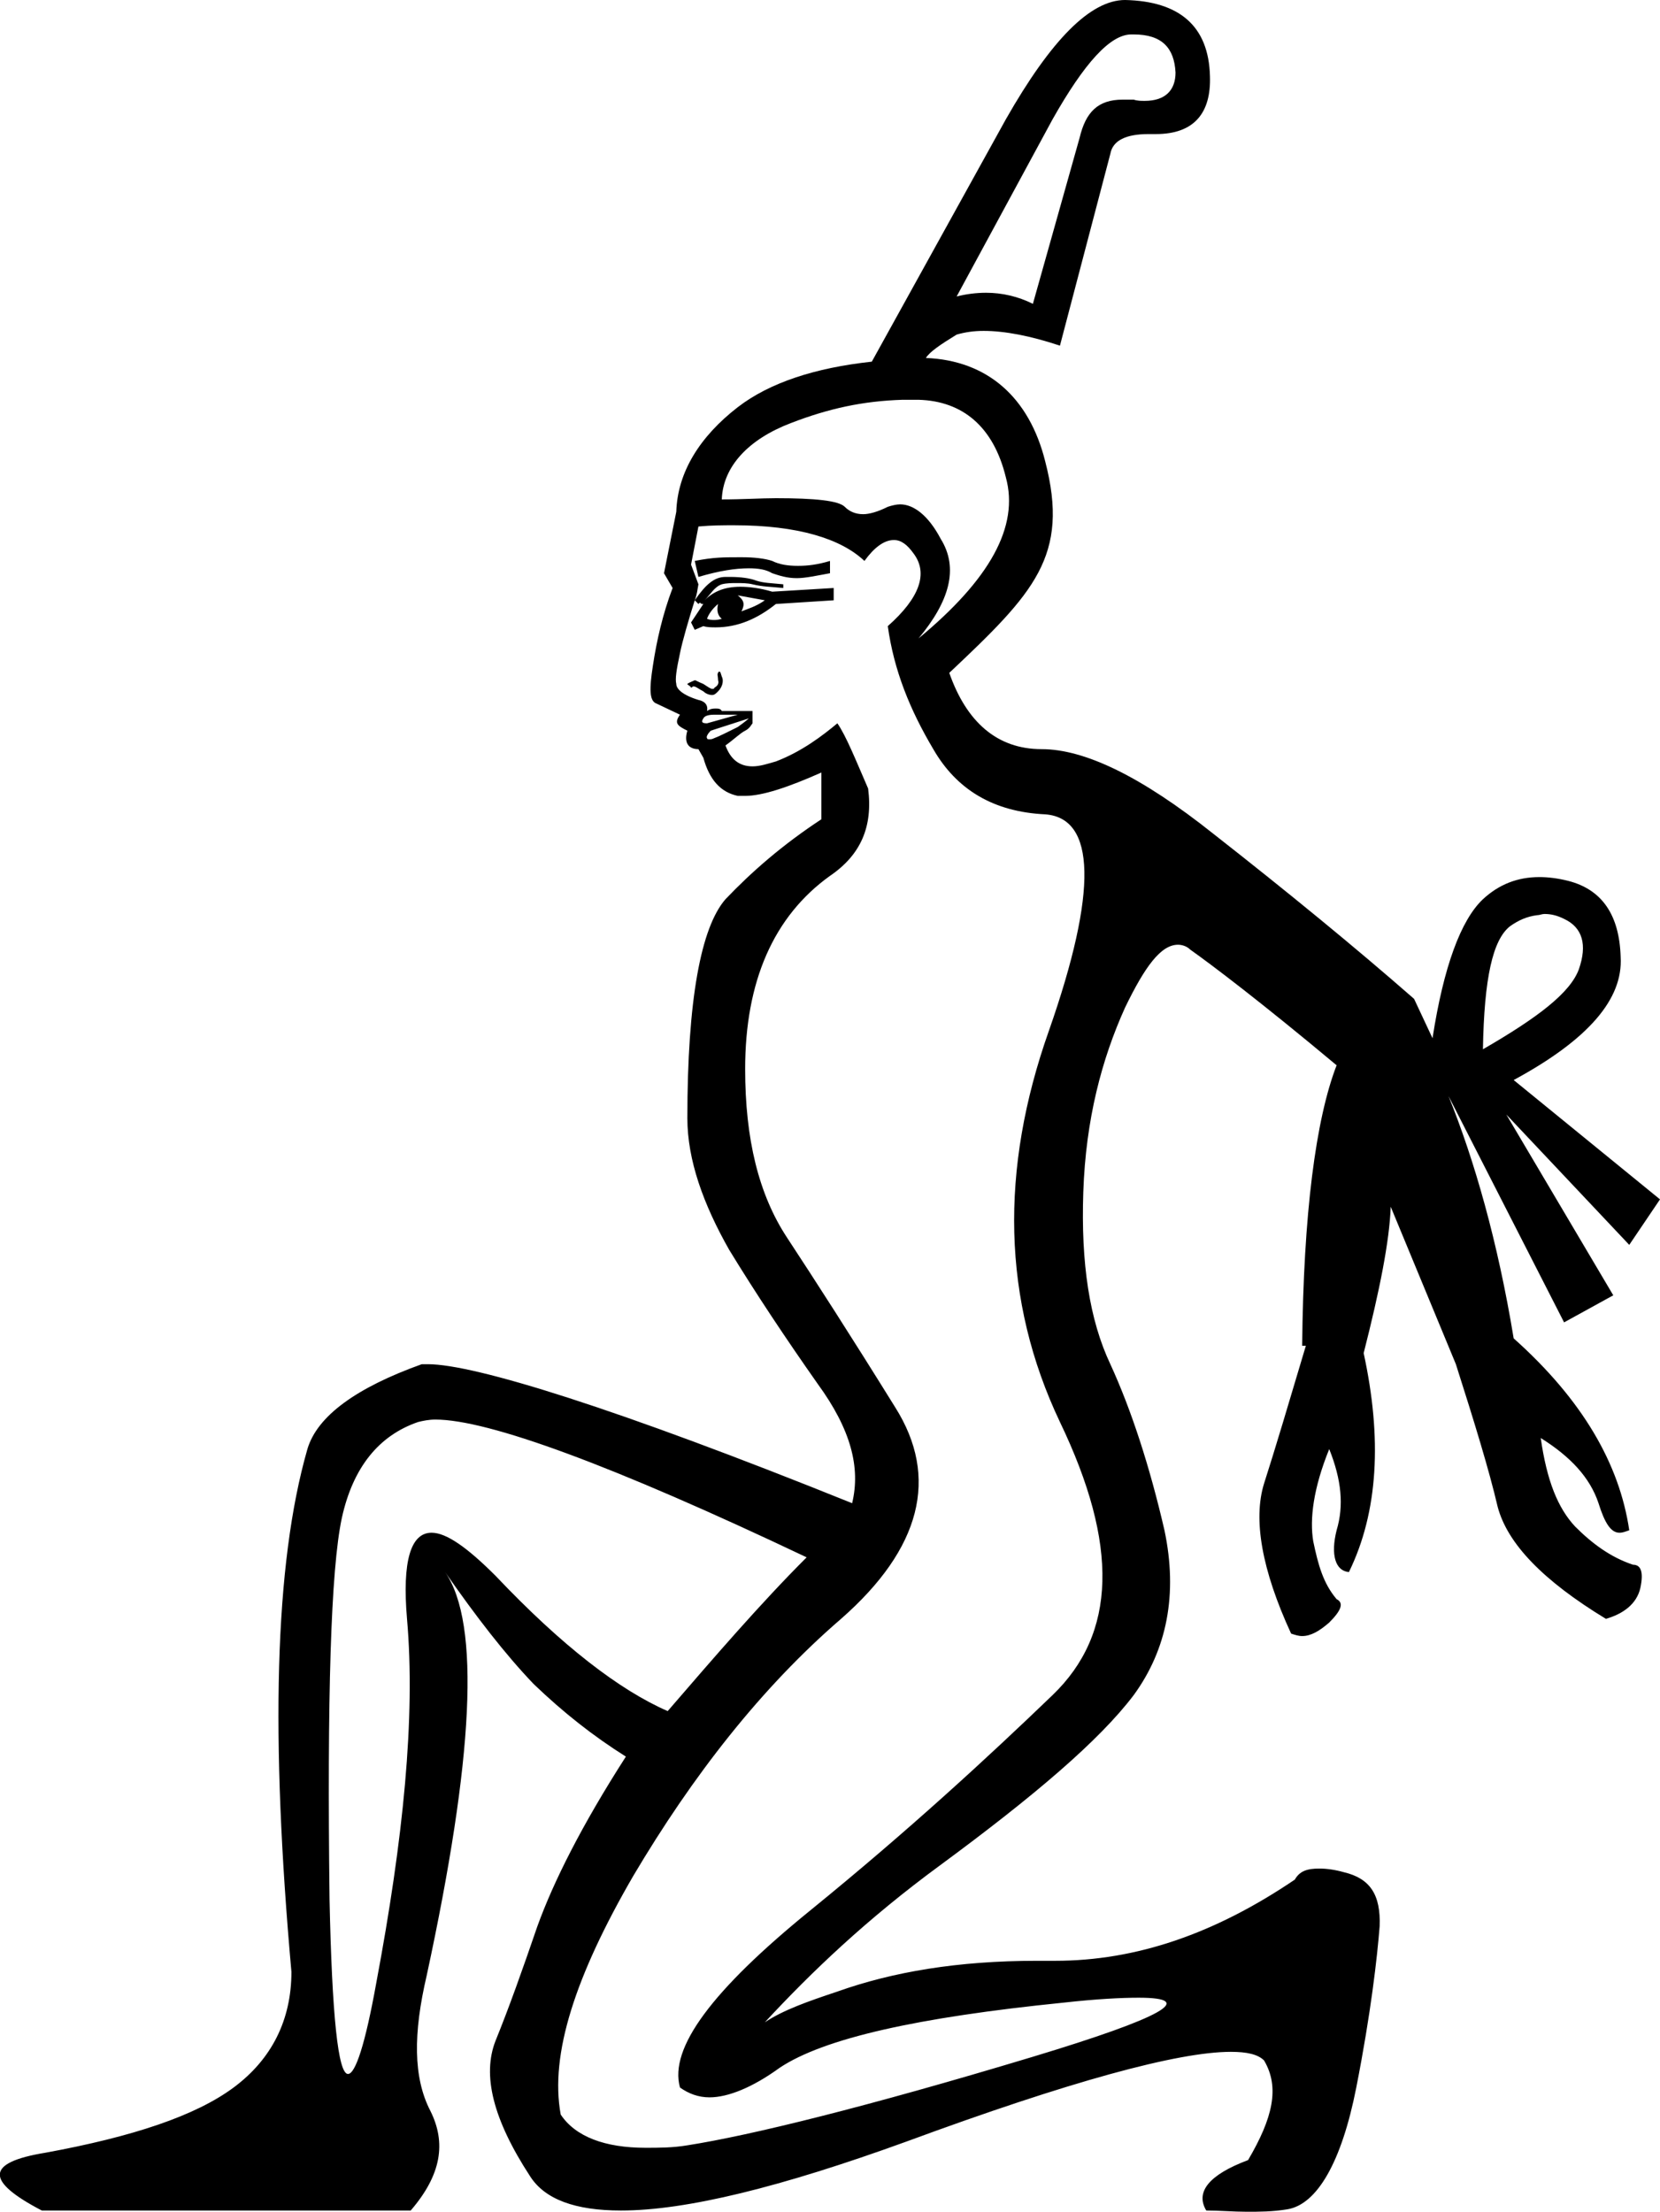 <?xml version='1.0' encoding ='UTF-8' standalone='yes'?>
<svg width='13.5' height='17.98' xmlns='http://www.w3.org/2000/svg' xmlns:xlink='http://www.w3.org/1999/xlink' >
<path style='fill:black; stroke:none' d=' M 9.2 0.28  C 9.21 0.28 9.21 0.28 9.22 0.28  C 9.45 0.28 9.55 0.39 9.56 0.59  C 9.56 0.73 9.48 0.82 9.31 0.82  C 9.28 0.82 9.25 0.82 9.22 0.81  C 9.18 0.81 9.15 0.81 9.13 0.81  C 8.93 0.81 8.83 0.91 8.78 1.12  L 8.4 2.47  C 8.28 2.41 8.15 2.38 8.02 2.38  C 7.94 2.38 7.86 2.39 7.78 2.41  L 8.56 0.97  C 8.82 0.51 9.03 0.28 9.2 0.28  Z  M 6.04 4.53  C 6.03 4.53 6.01 4.53 6 4.53  C 5.89 4.53 5.8 4.53 5.65 4.56  L 5.68 4.69  C 5.85 4.64 5.98 4.62 6.09 4.62  C 6.17 4.62 6.23 4.63 6.28 4.66  C 6.34 4.68 6.4 4.7 6.48 4.7  C 6.55 4.7 6.64 4.68 6.75 4.66  L 6.75 4.56  C 6.65 4.59 6.57 4.6 6.49 4.6  C 6.41 4.6 6.34 4.59 6.28 4.56  C 6.22 4.54 6.13 4.53 6.04 4.53  Z  M 5.73 4.88  C 5.73 4.88 5.73 4.88 5.73 4.88  L 5.73 4.88  C 5.73 4.88 5.73 4.88 5.73 4.88  Z  M 6 4.84  L 6.22 4.88  C 6.15 4.93 6.08 4.95 6.03 4.97  C 6.06 4.91 6.05 4.88 6 4.84  Z  M 5.84 4.91  C 5.83 4.95 5.83 5 5.87 5.03  C 5.84 5.04 5.82 5.04 5.81 5.04  C 5.79 5.04 5.77 5.04 5.75 5.03  C 5.76 5 5.79 4.95 5.84 4.91  Z  M 5.94 4.69  C 5.92 4.69 5.91 4.69 5.9 4.69  C 5.81 4.69 5.74 4.75 5.65 4.88  L 5.68 4.91  C 5.69 4.9 5.69 4.9 5.69 4.9  C 5.7 4.9 5.7 4.91 5.71 4.91  C 5.71 4.91 5.71 4.91 5.72 4.91  L 5.72 4.91  L 5.62 5.06  L 5.65 5.12  L 5.72 5.09  C 5.75 5.1 5.79 5.1 5.82 5.1  C 6 5.1 6.16 5.03 6.31 4.91  L 6.78 4.88  L 6.78 4.78  L 6.28 4.81  C 6.18 4.78 6.09 4.77 6.02 4.77  C 5.89 4.77 5.8 4.81 5.73 4.88  L 5.73 4.88  C 5.78 4.83 5.81 4.77 5.87 4.75  C 5.91 4.74 5.95 4.74 5.99 4.74  C 6.03 4.74 6.08 4.74 6.12 4.75  C 6.2 4.77 6.27 4.77 6.37 4.78  L 6.37 4.75  C 6.27 4.74 6.21 4.74 6.15 4.72  C 6.1 4.7 6.02 4.69 5.94 4.69  Z  M 7.39 3.25  C 7.42 3.25 7.44 3.25 7.47 3.25  C 7.83 3.26 8.08 3.47 8.18 3.88  C 8.29 4.28 8.05 4.71 7.47 5.19  C 7.72 4.89 7.8 4.62 7.65 4.38  C 7.55 4.19 7.43 4.1 7.32 4.1  C 7.29 4.1 7.25 4.11 7.22 4.12  C 7.14 4.16 7.07 4.18 7.02 4.18  C 6.96 4.18 6.91 4.16 6.87 4.12  C 6.82 4.07 6.63 4.05 6.31 4.05  C 6.19 4.05 6.04 4.06 5.87 4.06  C 5.88 3.79 6.09 3.57 6.43 3.44  C 6.74 3.32 7.02 3.26 7.34 3.25  C 7.36 3.25 7.38 3.25 7.39 3.25  Z  M 5.85 5.46  C 5.85 5.46 5.84 5.46 5.84 5.47  C 5.83 5.48 5.84 5.5 5.84 5.53  C 5.85 5.56 5.83 5.58 5.81 5.59  C 5.81 5.6 5.8 5.6 5.79 5.6  C 5.78 5.6 5.75 5.58 5.72 5.56  C 5.67 5.54 5.66 5.53 5.65 5.53  C 5.63 5.54 5.6 5.55 5.59 5.56  C 5.59 5.57 5.61 5.57 5.62 5.59  C 5.63 5.59 5.63 5.58 5.64 5.58  C 5.66 5.58 5.68 5.6 5.72 5.62  C 5.74 5.64 5.77 5.65 5.79 5.65  C 5.81 5.65 5.82 5.64 5.84 5.62  C 5.87 5.59 5.89 5.54 5.87 5.5  C 5.86 5.47 5.86 5.46 5.85 5.46  Z  M 6 5.81  L 5.75 5.88  C 5.71 5.88 5.7 5.87 5.72 5.84  C 5.73 5.82 5.76 5.81 5.81 5.81  Z  M 6.09 5.84  C 6.09 5.84 6.07 5.86 6 5.91  C 5.92 5.95 5.84 5.99 5.81 6  C 5.79 6.01 5.78 6.01 5.77 6.01  C 5.76 6.01 5.75 6.01 5.75 6  C 5.74 5.99 5.76 5.96 5.78 5.94  L 6.09 5.84  Z  M 12.56 7.43  C 12.61 7.43 12.66 7.44 12.72 7.47  C 12.87 7.54 12.91 7.68 12.84 7.88  C 12.77 8.07 12.51 8.27 12.06 8.53  C 12.07 7.95 12.14 7.64 12.28 7.53  C 12.35 7.48 12.42 7.45 12.5 7.44  C 12.52 7.44 12.54 7.43 12.56 7.43  Z  M 3.54 11.54  C 3.97 11.54 4.98 11.91 6.56 12.66  C 6.18 13.04 5.81 13.47 5.43 13.91  C 5.04 13.74 4.57 13.38 4.03 12.81  C 3.8 12.58 3.63 12.46 3.51 12.46  C 3.34 12.46 3.27 12.69 3.31 13.16  C 3.38 13.96 3.28 14.95 3.06 16.12  C 2.97 16.62 2.89 16.86 2.83 16.86  C 2.75 16.86 2.7 16.39 2.68 15.44  C 2.66 13.8 2.69 12.76 2.78 12.34  C 2.87 11.93 3.08 11.67 3.4 11.56  C 3.44 11.55 3.49 11.54 3.54 11.54  Z  M 5.97 4.27  C 6.49 4.27 6.84 4.38 7.03 4.56  C 7.11 4.45 7.19 4.39 7.27 4.39  C 7.33 4.39 7.38 4.43 7.43 4.5  C 7.55 4.66 7.48 4.86 7.22 5.09  C 7.27 5.45 7.4 5.77 7.59 6.09  C 7.78 6.42 8.08 6.6 8.5 6.62  C 8.91 6.65 8.93 7.24 8.53 8.38  C 8.13 9.51 8.15 10.57 8.62 11.56  C 9.1 12.56 9.08 13.28 8.56 13.78  C 8.04 14.28 7.39 14.88 6.59 15.53  C 5.79 16.18 5.44 16.65 5.53 16.97  C 5.6 17.02 5.68 17.05 5.77 17.05  C 5.92 17.05 6.12 16.97 6.34 16.81  C 6.7 16.57 7.46 16.4 8.65 16.28  C 8.92 16.25 9.12 16.24 9.26 16.24  C 9.74 16.24 9.46 16.4 8.4 16.72  C 7.04 17.13 6.1 17.36 5.59 17.44  C 5.47 17.46 5.36 17.46 5.25 17.46  C 4.92 17.46 4.68 17.37 4.56 17.19  C 4.47 16.7 4.68 16.06 5.15 15.25  C 5.63 14.44 6.19 13.72 6.84 13.16  C 7.49 12.59 7.64 12.01 7.28 11.44  C 6.92 10.86 6.63 10.41 6.4 10.06  C 6.17 9.71 6.06 9.26 6.06 8.69  C 6.06 7.98 6.29 7.45 6.75 7.12  C 7 6.95 7.1 6.72 7.06 6.41  C 6.96 6.18 6.88 5.98 6.81 5.88  C 6.69 5.98 6.52 6.11 6.31 6.19  C 6.24 6.21 6.18 6.23 6.12 6.23  C 6.01 6.23 5.94 6.17 5.9 6.06  C 5.97 6.01 6.02 5.96 6.06 5.94  C 6.1 5.92 6.11 5.89 6.12 5.88  L 6.12 5.78  L 5.87 5.78  C 5.86 5.76 5.84 5.76 5.82 5.76  C 5.8 5.76 5.78 5.76 5.75 5.78  C 5.76 5.73 5.73 5.7 5.68 5.69  C 5.55 5.65 5.5 5.6 5.5 5.56  C 5.49 5.52 5.5 5.45 5.53 5.31  C 5.55 5.21 5.6 5.04 5.65 4.88  C 5.67 4.83 5.67 4.8 5.68 4.75  L 5.62 4.59  L 5.68 4.28  C 5.79 4.27 5.88 4.27 5.97 4.27  Z  M 9.15 0  C 8.87 0 8.55 0.32 8.18 0.97  L 7.09 2.94  C 6.63 2.99 6.26 3.11 6 3.31  C 5.69 3.55 5.51 3.84 5.5 4.16  L 5.4 4.66  L 5.47 4.78  C 5.39 4.99 5.34 5.21 5.31 5.41  C 5.28 5.6 5.28 5.7 5.34 5.72  L 5.53 5.81  C 5.48 5.88 5.51 5.9 5.59 5.94  C 5.56 6.04 5.6 6.09 5.68 6.09  L 5.72 6.16  C 5.77 6.34 5.86 6.44 6 6.47  C 6.02 6.47 6.04 6.47 6.06 6.47  C 6.2 6.47 6.41 6.4 6.68 6.28  L 6.68 6.66  C 6.36 6.87 6.11 7.09 5.9 7.31  C 5.7 7.54 5.59 8.13 5.59 9.09  C 5.59 9.43 5.72 9.79 5.93 10.16  C 6.15 10.52 6.39 10.88 6.65 11.25  C 6.92 11.62 7 11.93 6.93 12.22  C 5.02 11.45 3.86 11.09 3.48 11.09  C 3.46 11.09 3.45 11.09 3.43 11.09  C 2.9 11.28 2.58 11.51 2.5 11.78  C 2.23 12.72 2.2 14.13 2.37 16.03  C 2.37 16.42 2.21 16.74 1.9 16.97  C 1.59 17.2 1.08 17.37 0.37 17.5  C -0.12 17.58 -0.12 17.73 0.34 17.97  L 3.34 17.97  C 3.59 17.68 3.63 17.42 3.5 17.16  C 3.36 16.89 3.36 16.53 3.47 16.06  C 3.85 14.3 3.91 13.2 3.62 12.78  L 3.62 12.78  C 3.87 13.14 4.11 13.45 4.34 13.69  C 4.58 13.92 4.82 14.11 5.09 14.28  C 4.73 14.84 4.5 15.3 4.37 15.66  C 4.25 16.01 4.14 16.32 4.03 16.59  C 3.92 16.87 4.01 17.23 4.31 17.69  C 4.43 17.88 4.68 17.97 5.05 17.97  C 5.58 17.97 6.35 17.78 7.37 17.41  C 8.7 16.92 9.58 16.68 10.01 16.68  C 10.14 16.68 10.23 16.7 10.28 16.75  C 10.41 16.97 10.35 17.22 10.15 17.56  C 9.83 17.68 9.72 17.82 9.81 17.97  C 9.92 17.97 10.03 17.98 10.14 17.98  C 10.24 17.98 10.35 17.98 10.47 17.96  C 10.71 17.92 10.91 17.58 11.03 16.97  C 11.15 16.36 11.2 15.91 11.22 15.66  C 11.23 15.4 11.14 15.27 10.93 15.22  C 10.86 15.2 10.79 15.19 10.73 15.19  C 10.63 15.19 10.57 15.21 10.53 15.28  C 9.88 15.72 9.24 15.94 8.58 15.94  C 8.56 15.94 8.54 15.94 8.53 15.94  C 8.49 15.94 8.46 15.94 8.43 15.94  C 7.79 15.94 7.26 16.03 6.81 16.19  C 6.57 16.27 6.37 16.34 6.22 16.44  C 6.6 16.03 7.05 15.6 7.65 15.16  C 8.41 14.6 8.94 14.15 9.22 13.78  C 9.49 13.41 9.58 12.96 9.47 12.44  C 9.35 11.92 9.2 11.46 9.03 11.09  C 8.86 10.73 8.79 10.27 8.81 9.69  C 8.83 9.1 8.96 8.61 9.15 8.19  C 9.31 7.86 9.44 7.68 9.58 7.68  C 9.61 7.68 9.65 7.69 9.68 7.72  C 9.85 7.84 10.26 8.15 10.87 8.66  C 10.7 9.1 10.6 9.87 10.59 10.94  L 10.62 10.94  C 10.48 11.41 10.37 11.78 10.28 12.06  C 10.19 12.35 10.26 12.76 10.5 13.28  C 10.53 13.29 10.56 13.3 10.59 13.3  C 10.66 13.3 10.73 13.26 10.81 13.19  C 10.91 13.09 10.93 13.03 10.87 13  C 10.76 12.87 10.72 12.72 10.68 12.53  C 10.65 12.35 10.68 12.1 10.81 11.78  C 10.91 12.03 10.93 12.24 10.87 12.44  C 10.82 12.64 10.86 12.77 10.97 12.78  C 11.21 12.29 11.24 11.69 11.09 11  C 11.22 10.49 11.3 10.09 11.31 9.81  L 11.84 11.09  C 11.99 11.56 12.11 11.95 12.18 12.25  C 12.26 12.55 12.55 12.85 13.06 13.16  C 13.2 13.12 13.31 13.04 13.34 12.91  C 13.37 12.77 13.34 12.72 13.28 12.72  C 13.1 12.66 12.95 12.55 12.81 12.41  C 12.67 12.26 12.58 12.04 12.53 11.69  L 12.53 11.69  C 12.77 11.84 12.93 12.01 13 12.22  C 13.05 12.38 13.1 12.46 13.17 12.46  C 13.2 12.46 13.22 12.45 13.25 12.44  C 13.17 11.9 12.87 11.38 12.31 10.88  C 12.18 10.09 11.99 9.43 11.78 8.91  L 11.78 8.91  L 12.72 10.75  L 13.12 10.53  L 12.25 9.06  L 13.25 10.12  L 13.5 9.75  L 12.31 8.78  C 12.92 8.45 13.2 8.12 13.18 7.78  C 13.17 7.44 13.03 7.23 12.75 7.16  C 12.67 7.14 12.59 7.13 12.52 7.13  C 12.34 7.13 12.19 7.19 12.06 7.31  C 11.88 7.48 11.74 7.86 11.65 8.44  L 11.5 8.12  C 11.02 7.7 10.47 7.25 9.87 6.78  C 9.28 6.31 8.82 6.09 8.47 6.09  C 8.11 6.09 7.86 5.87 7.72 5.47  C 8.41 4.82 8.7 4.52 8.5 3.75  C 8.37 3.23 8.03 2.93 7.53 2.91  C 7.56 2.86 7.65 2.8 7.78 2.72  C 7.85 2.7 7.92 2.69 8 2.69  C 8.17 2.69 8.38 2.73 8.62 2.81  L 9.03 1.25  C 9.05 1.14 9.16 1.09 9.34 1.09  C 9.36 1.09 9.38 1.09 9.4 1.09  C 9.71 1.09 9.85 0.92 9.84 0.62  C 9.83 0.21 9.59 0.01 9.15 0  Z '/></svg>
